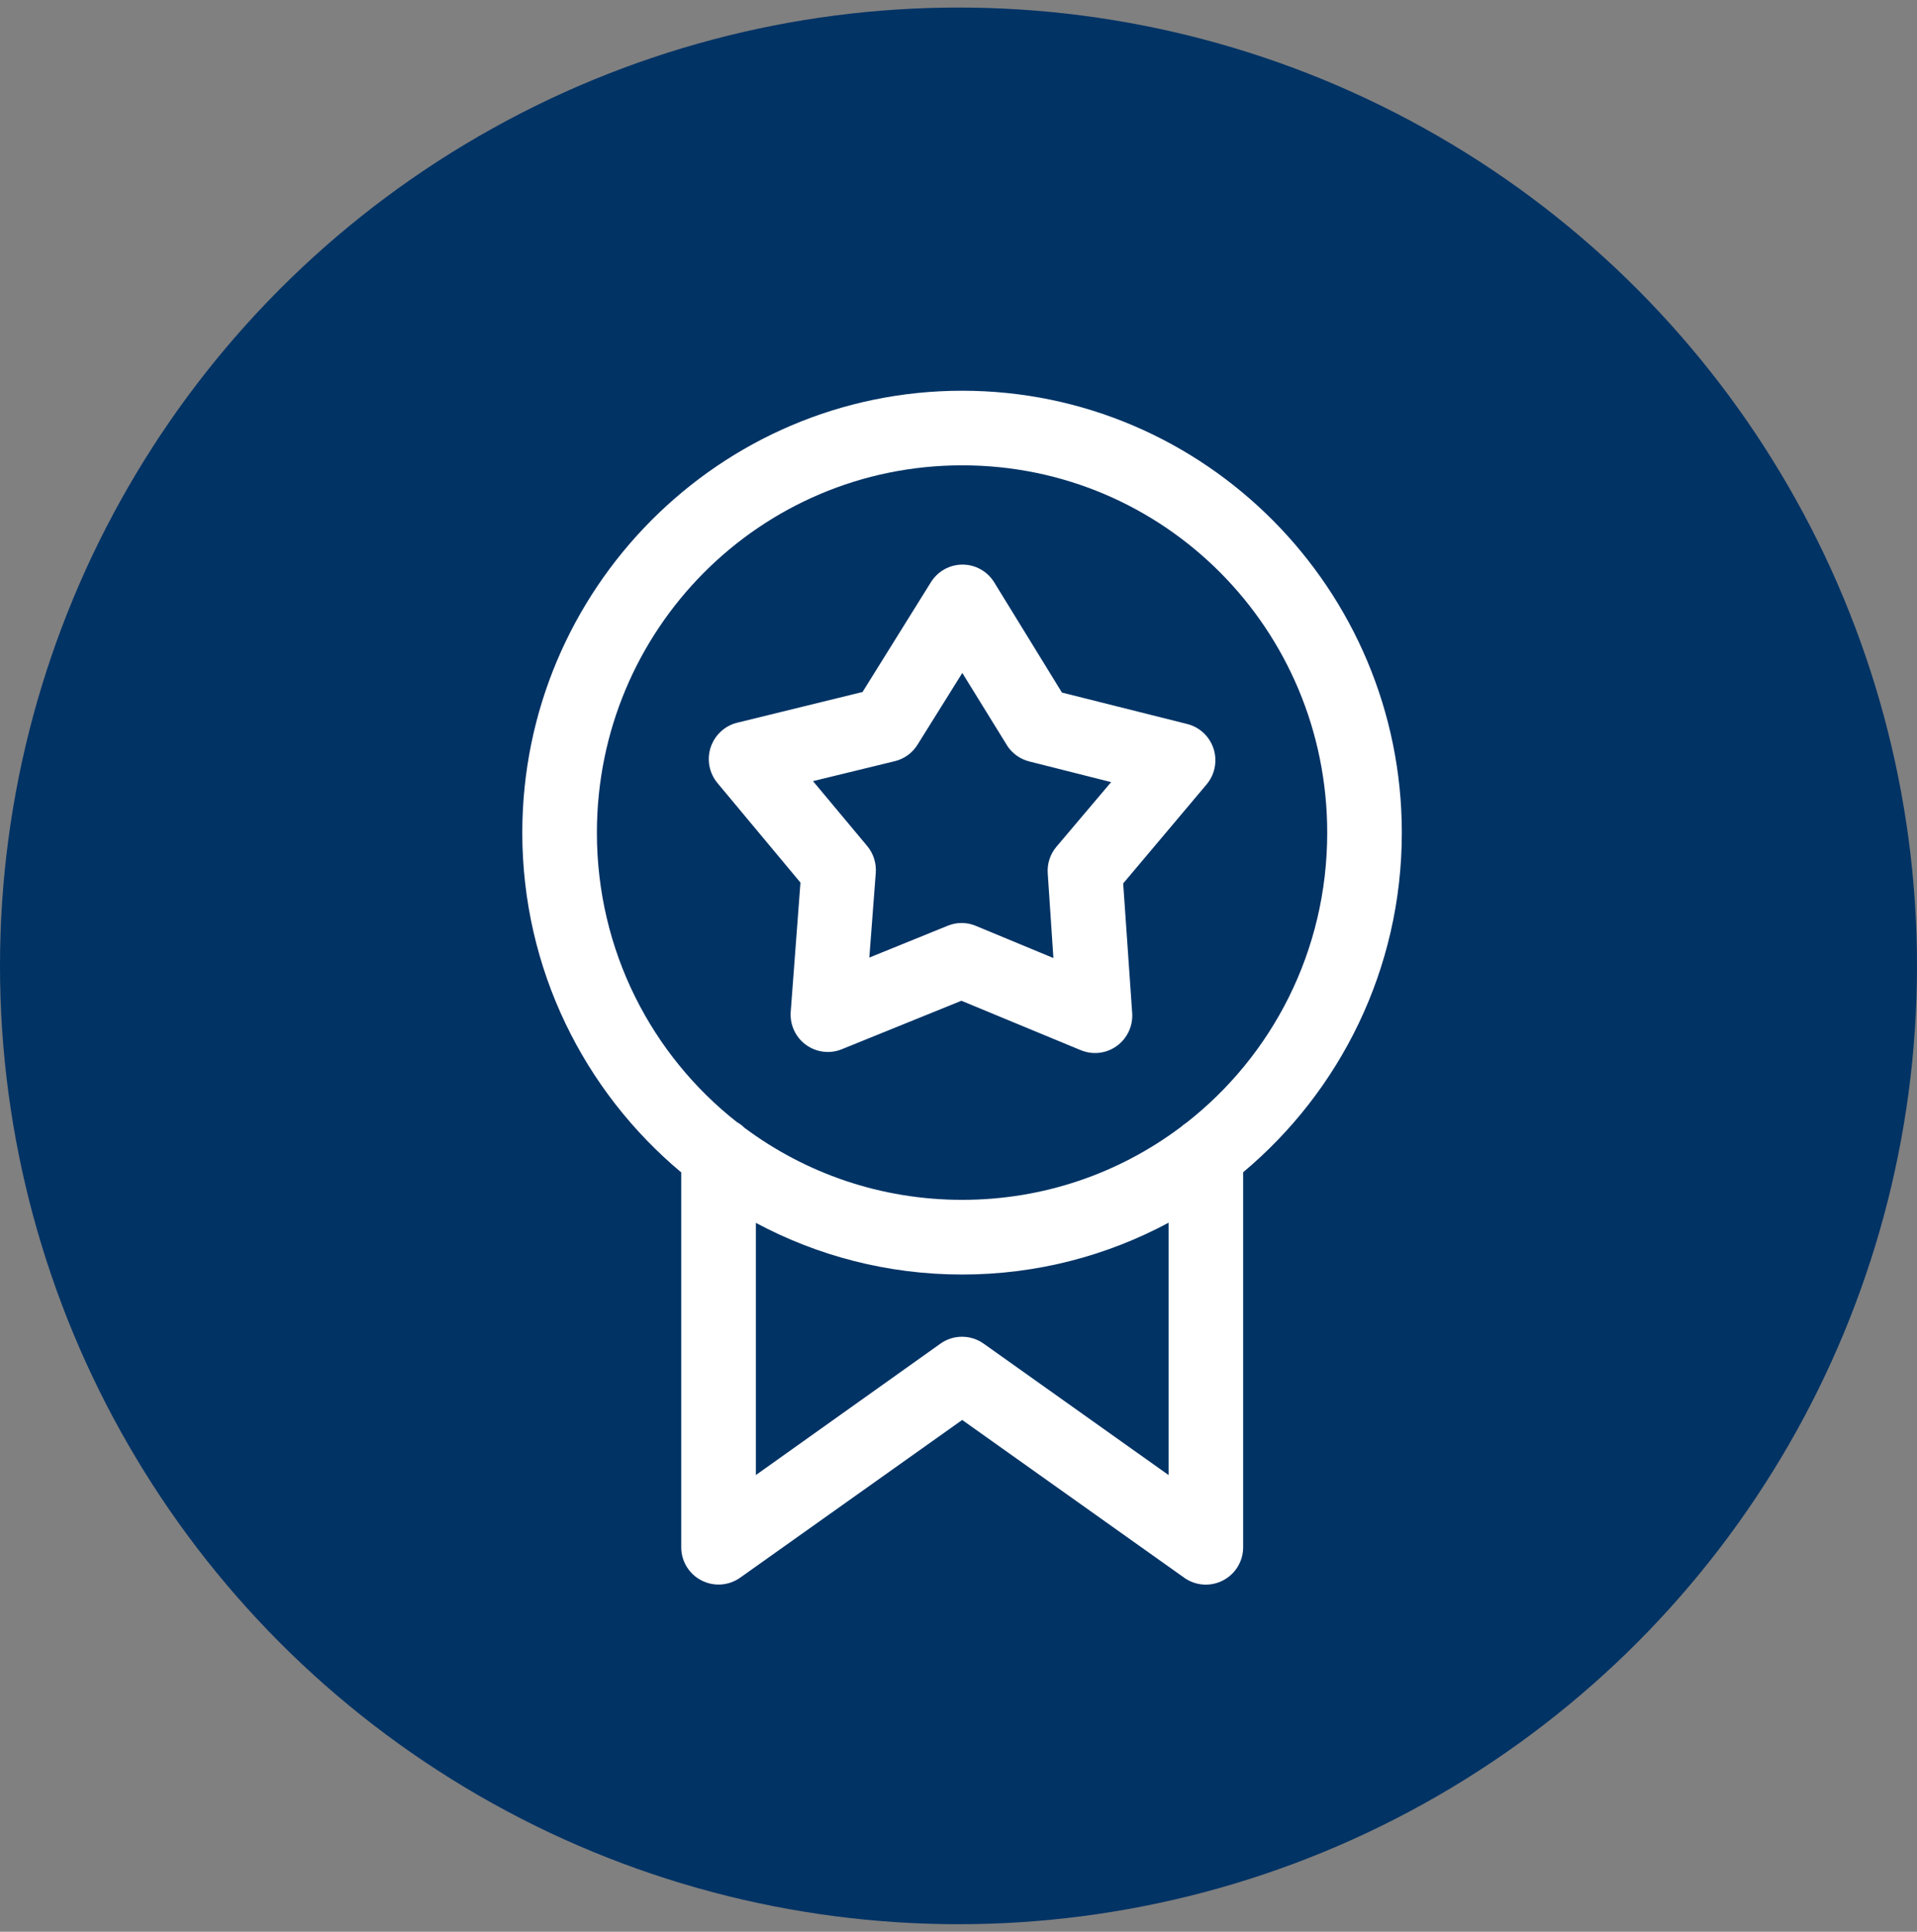 <svg width="127" height="128" viewBox="0 0 127 128" fill="none" xmlns="http://www.w3.org/2000/svg">
<rect x="0" y="0" width="127" height="128" fill="#808080" stroke="none"/>
<circle cx="63.5" cy="64" r="63.5" fill="#013365"/>
<path d="M63.745 25.89C47.676 25.89 34.602 39.044 34.602 55.179C34.602 64.214 38.704 72.311 45.132 77.685V102.539C45.135 103.46 45.653 104.301 46.474 104.722C47.294 105.143 48.278 105.073 49.032 104.541L63.745 94.088L78.453 104.541H78.45C79.204 105.077 80.191 105.15 81.012 104.726C81.836 104.305 82.354 103.46 82.357 102.539V77.675C88.775 72.3 92.87 64.21 92.87 55.179C92.87 39.048 79.812 25.89 63.743 25.89L63.745 25.89ZM63.745 30.833C77.126 30.833 87.927 41.701 87.927 55.178C87.927 63.018 84.27 69.967 78.579 74.41H78.575C78.45 74.49 78.329 74.584 78.221 74.685C78.207 74.695 78.197 74.702 78.186 74.709C74.16 77.723 69.164 79.503 63.744 79.503C58.349 79.503 53.371 77.74 49.352 74.751L49.348 74.754C49.195 74.601 49.021 74.466 48.834 74.358H48.827C43.174 69.912 39.544 62.987 39.544 55.178C39.544 41.703 50.363 30.833 63.744 30.833L63.745 30.833ZM63.779 37.411C62.924 37.407 62.132 37.845 61.676 38.572L57.143 45.852L48.834 47.889C48.007 48.094 47.343 48.716 47.078 49.53C46.814 50.347 46.988 51.24 47.541 51.897L53.03 58.482L52.384 67.048C52.321 67.899 52.703 68.727 53.388 69.227C54.077 69.731 54.974 69.846 55.763 69.526L63.693 66.311L71.598 69.585L71.595 69.582C72.387 69.916 73.295 69.811 73.99 69.304C74.685 68.8 75.071 67.966 75.005 67.107L74.41 58.537L79.935 51.977C80.484 51.324 80.661 50.43 80.4 49.617C80.136 48.8 79.476 48.177 78.648 47.972L70.353 45.89L65.865 38.586C65.417 37.859 64.628 37.414 63.779 37.411ZM63.752 44.59L66.696 49.359L66.693 49.363C67.034 49.905 67.565 50.298 68.188 50.454L73.611 51.824L69.989 56.104C69.575 56.594 69.366 57.23 69.412 57.873L69.787 63.481L64.635 61.343H64.638C64.04 61.096 63.373 61.096 62.778 61.343L57.592 63.45L58.019 57.846C58.068 57.199 57.866 56.556 57.452 56.059L53.861 51.758L59.281 50.437C59.91 50.284 60.453 49.888 60.793 49.332L63.752 44.59ZM77.417 81.016V97.738L65.169 89.033C64.311 88.421 63.157 88.421 62.301 89.033L50.075 97.738V81.027C54.153 83.214 58.808 84.451 63.744 84.451C68.684 84.451 73.335 83.207 77.413 81.02L77.417 81.016Z" fill="white"/>
</svg>
